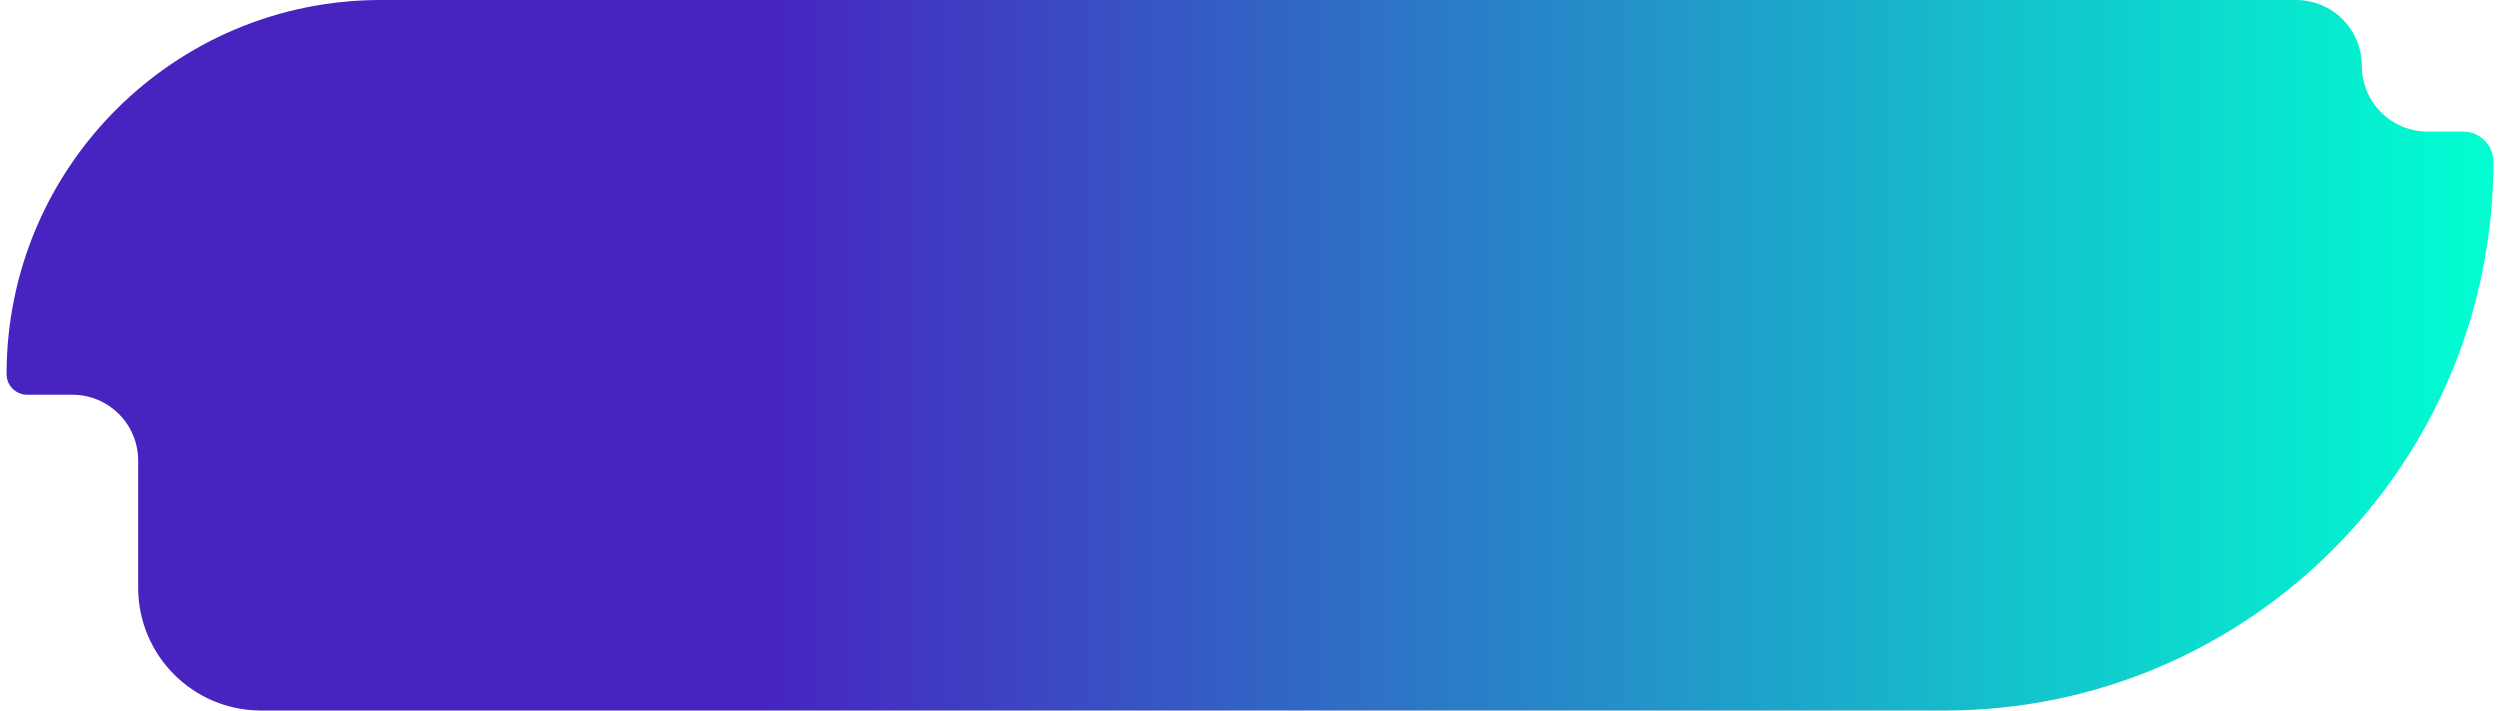 <svg width="190" height="54" viewBox="0 0 190 54" fill="none" xmlns="http://www.w3.org/2000/svg">
<path d="M174.5 0H28.934C13.231 0 0.5 12.731 0.5 28.434C0.5 29.299 1.201 30 2.065 30H5.5C8.261 30 10.5 32.239 10.5 35V44.659C10.5 49.818 14.682 54 19.841 54H147.796C170.828 54 189.5 35.328 189.5 12.296C189.5 11.028 188.472 10 187.204 10H184.5C181.739 10 179.5 7.761 179.5 5C179.5 2.239 177.261 0 174.5 0Z" fill="url(#paint0_linear_2744_1112)"/>
<defs>
<linearGradient id="paint0_linear_2744_1112" x1="189.5" y1="27" x2="57.5" y2="27" gradientUnits="userSpaceOnUse">
<stop stop-color="#00FFD1"/>
<stop offset="1" stop-color="#4723C0"/>
</linearGradient>
</defs>
</svg>
